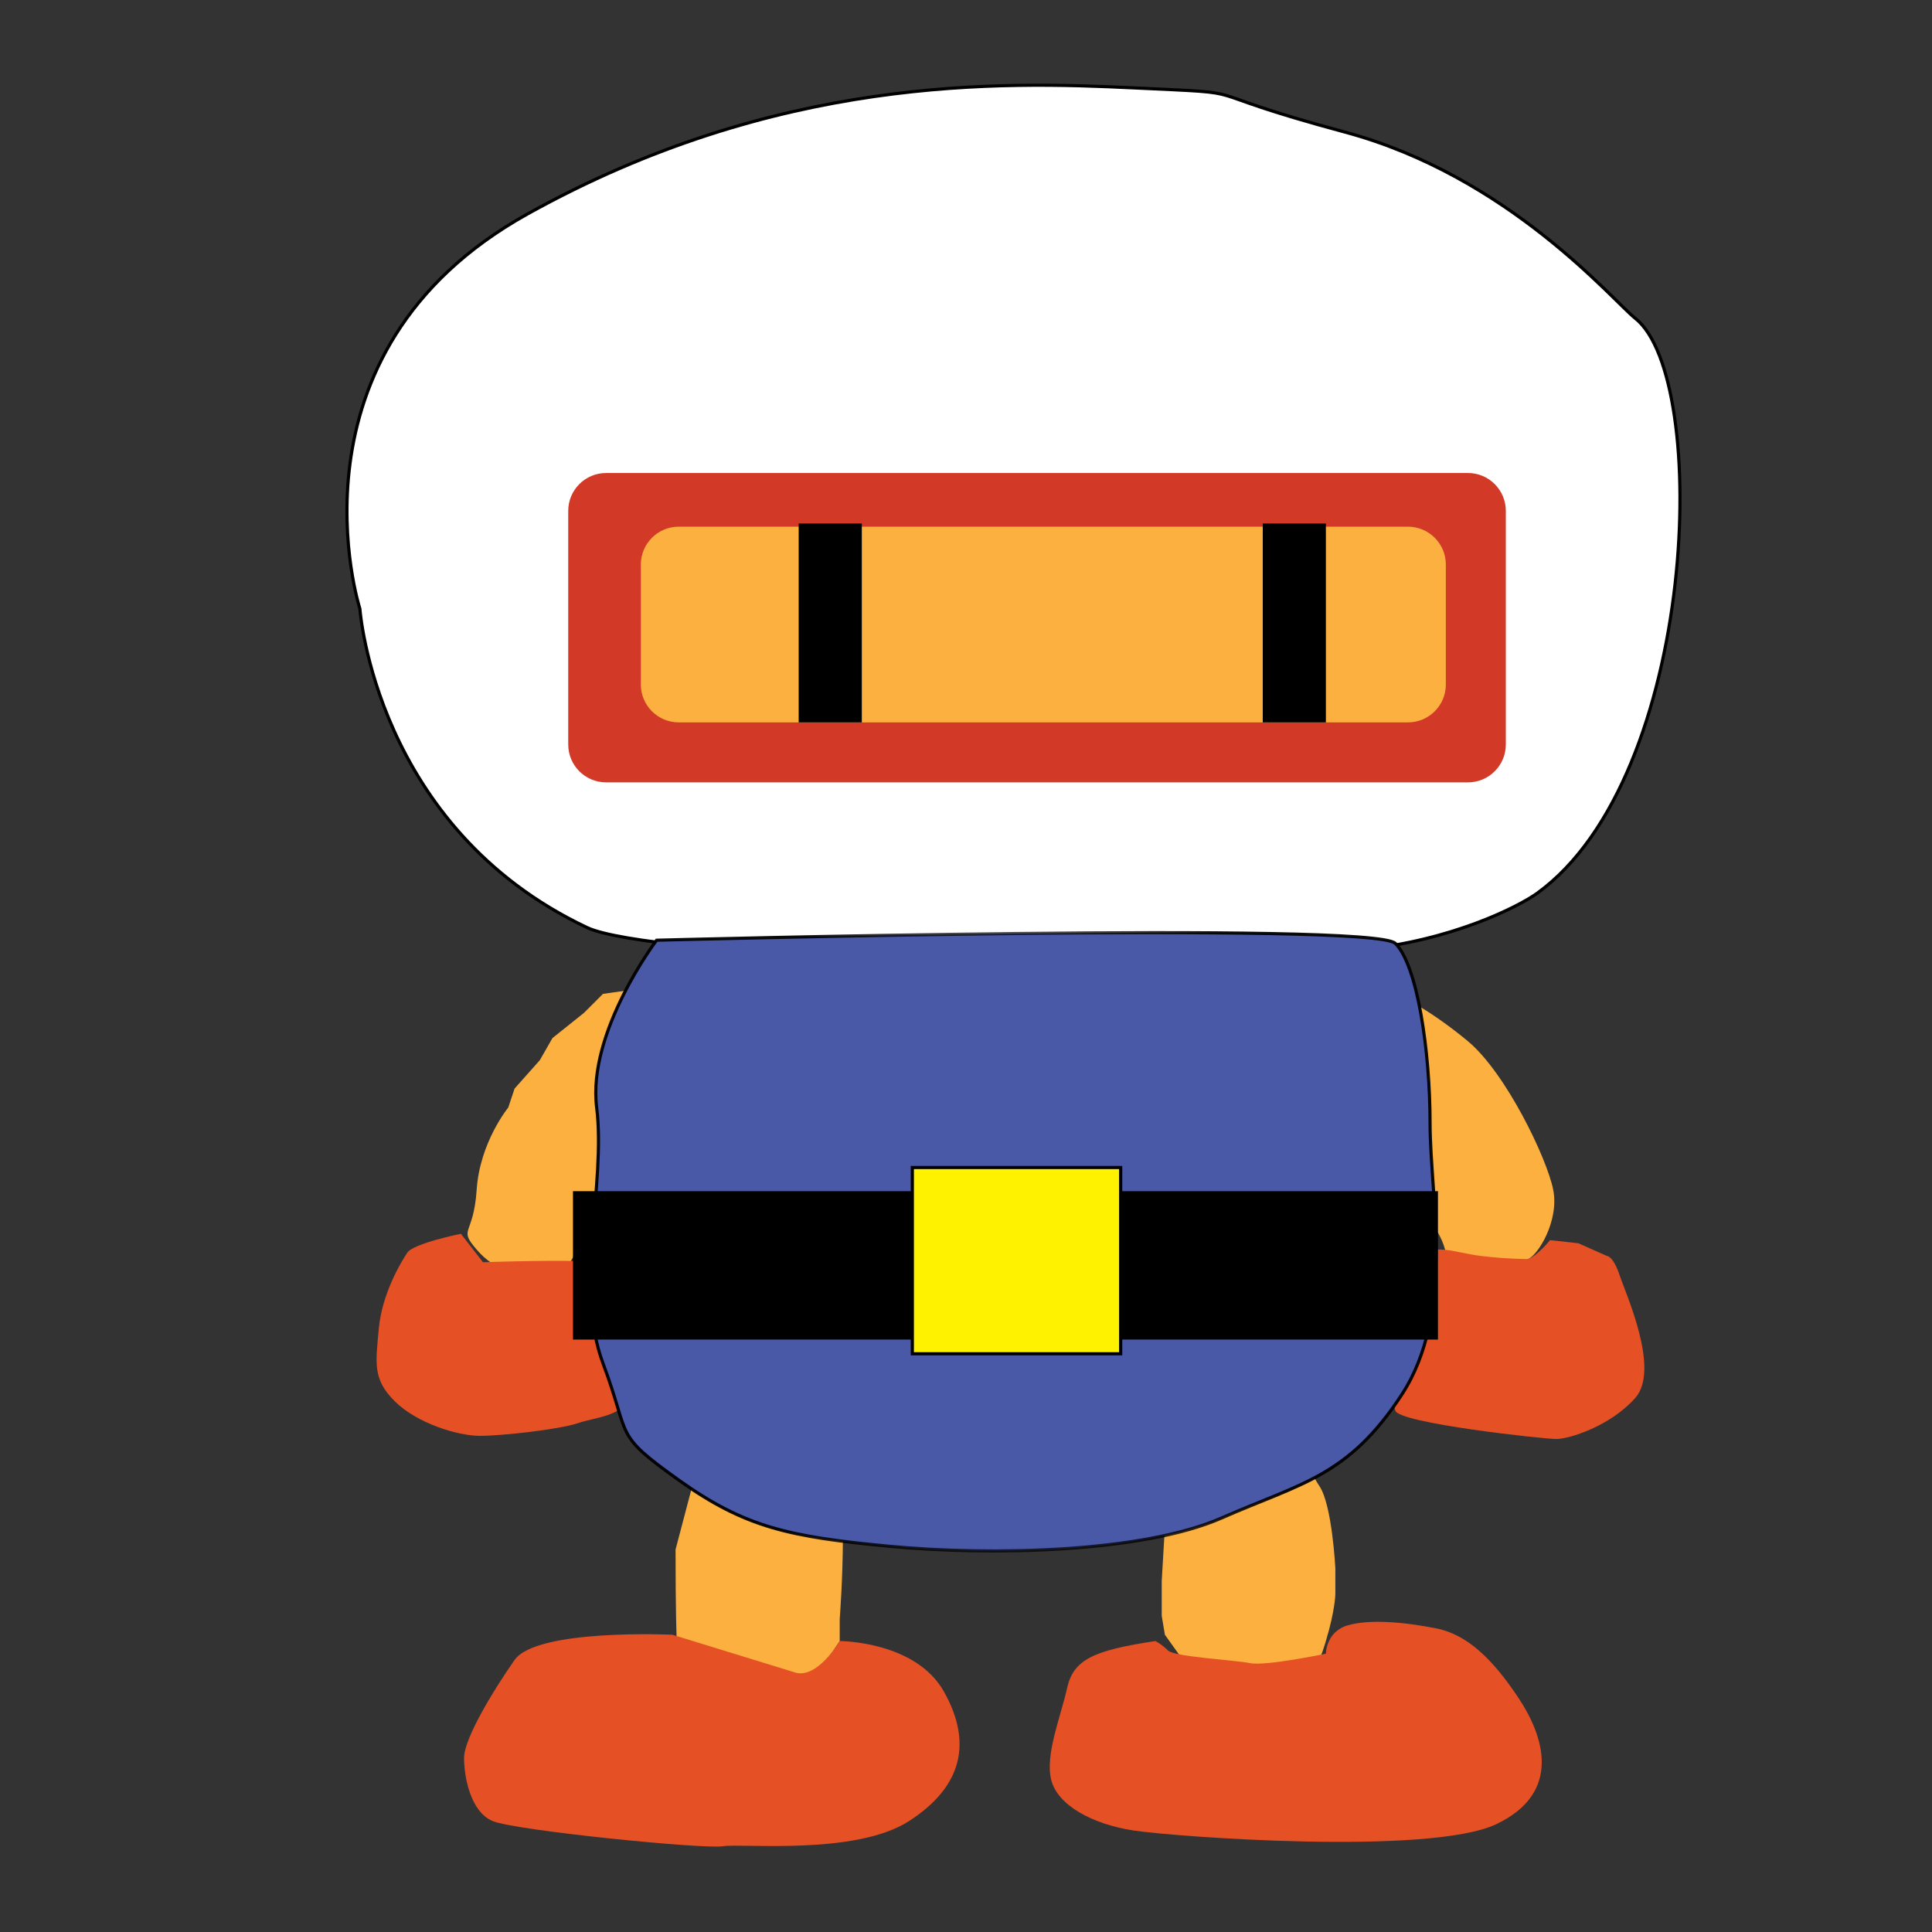 <?xml version="1.0" encoding="utf-8"?>
<!-- Generator: Adobe Illustrator 16.0.0, SVG Export Plug-In . SVG Version: 6.00 Build 0)  -->
<!DOCTYPE svg PUBLIC "-//W3C//DTD SVG 1.1//EN" "http://www.w3.org/Graphics/SVG/1.1/DTD/svg11.dtd">
<svg version="1.1" id="Layer_7" xmlns="http://www.w3.org/2000/svg" xmlns:xlink="http://www.w3.org/1999/xlink" x="0px" y="0px"
	 width="612px" height="612px" viewBox="0 0 612 612" enable-background="new 0 0 612 612" xml:space="preserve">
<rect x="0" y="0" width="612" height="612" fill="#333333" stroke="none"/>
<g id="Layer_5">
	<path fill="#FBB040" d="M211,307.834l-7,3l-6,3l-7,1l-6,6l-10,8l-4,7l-8,9l-2,6c0,0-9,11-10,26s-6,12,0,19s12,7,12,7h7l5-2h5
		c0,0,39-67,48-66s5-14,5-14l-2-4C231,316.834,225,305.834,211,307.834z"/>
	<path fill="#FBB040" d="M406,324.834c0,0,30,34,30,41s19,17,22,31s23,3,26,2s10-12,8-22s-15-37-27-47s-27-19-37-19s-20,3-20,6
		S406,324.834,406,324.834z"/>
	<path fill="#FBB040" d="M214,490.834l5-19c0,0-2-4,4-6s4-2,9-3s8-2,13,0s11,2,13,5s8,4,8,8s1-2,1,11s-1,26-1,26v7l-4,6l-4,4l-4,2
		l-4,1h-4h-9l-7-1h-6l-7-2l-2-3C215,526.834,214,527.834,214,490.834z"/>
	<path fill="#FBB040" d="M384,462.834l-7,4l-5,6l-3,6v5l-1,17v8v3l1,6l5,7l5,3h3l8,2h8h5l8-1l6-4c0,0,0,5,3-5s3-15,3-15v-8
		c0,0-1-20-5-26s-2-7-6-7s-13-2-13-2L384,462.834z"/>
	<path fill="#E65025" d="M153,399.834l-7-9c0,0-15,3-17,6s-8,13-9,24s-2,16,5,23s20,11,27,11s25-2,31-4s13-2,17-8s4-11,4-17
		s0-11-6-17s-9-8-12-9S153,399.834,153,399.834z"/>
	<path fill="#E65025" d="M484,398.834c3-1,7-6,7-6l9,1l9,4c0,0,2,0,4,6s13,30,5,39s-21,13-25,13s-50-5-51-9s-5-15-4-23s5-22,11-26
		s12-1,20,0S484,398.834,484,398.834z"/>
	<path fill="#E65025" d="M366,519.834c-20,3-26,6-28,15s-7,21-5,29s13,14,26,16s94,8,115-2s15-28,7-40s-16-20-26-22s-21-3-28-1
		s-7,9-7,9s-19,4-24,3s-24-2-26-4S366,519.834,366,519.834z"/>
	<path fill="#E65025" d="M213,517.834c0,0-43-2-50,8s-16,25-16,31s2,17,9,20s67,9,73,8s42,3,59-8s20-25,11-41s-33-16-33-16
		s-7,12-14,10"/>
	<path fill="#E65025" d="M336,506.834"/>
</g>
<path fill="#FFFFFF" stroke="#000000" stroke-miterlimit="10" d="M486.962,282.927c-5.726,4.146-27.062,15.124-55.962,17.907
	c-82.224,7.918-225.674,2.122-245-7c-67.146-31.695-72-101-72-101s-26-81,53-125s150-42,192-40s15,0,67,14s84.804,53.303,92,59
	C542,119.834,537.924,246.021,486.962,282.927z"/>
<g id="Layer_6">
	<radialGradient id="SVGID_1_" cx="321.014" cy="393.366" r="117.776" gradientUnits="userSpaceOnUse">
		<stop  offset="0.574" style="stop-color:#000000;stop-opacity:0"/>
		<stop  offset="0.798" style="stop-color:#000000;stop-opacity:0.651"/>
		<stop  offset="1" style="stop-color:#000000;stop-opacity:0.95"/>
	</radialGradient>
	<path fill="#4A59A7" stroke="url(#SVGID_1_)" stroke-miterlimit="10" d="M208,297.834c0,0-22,29-19,53s-7,57,2,81s3,22,24,37
		s35,18,67,21s80,2,105-9s40-13,57-39s9-63,9-86s-4-50-11-57S208,297.834,208,297.834z"/>
</g>
<g id="opasek_1_">
	<g id="Layer_4">
		<rect x="182" y="377.834" stroke="#000000" stroke-miterlimit="10" width="273" height="46"/>
	</g>
	<rect x="289" y="369.834" fill="#FFF200" stroke="#000000" stroke-miterlimit="10" width="66" height="59"/>
</g>
<g id="Layer_8">
	<path fill="#D23927" d="M477,235.834c0,6.627-5.373,12-12,12H192c-6.627,0-12-5.373-12-12v-74c0-6.627,5.373-12,12-12h273
		c6.627,0,12,5.373,12,12V235.834z"/>
	<path fill="#FBB040" d="M458,216.834c0,6.627-5.373,12-12,12H215c-6.627,0-12-5.373-12-12v-38c0-6.627,5.373-12,12-12h231
		c6.627,0,12,5.373,12,12V216.834z"/>
	<rect x="253" y="165.834" width="20" height="63"/>
	<rect x="400" y="165.834" width="20" height="63"/>
</g>
</svg>
